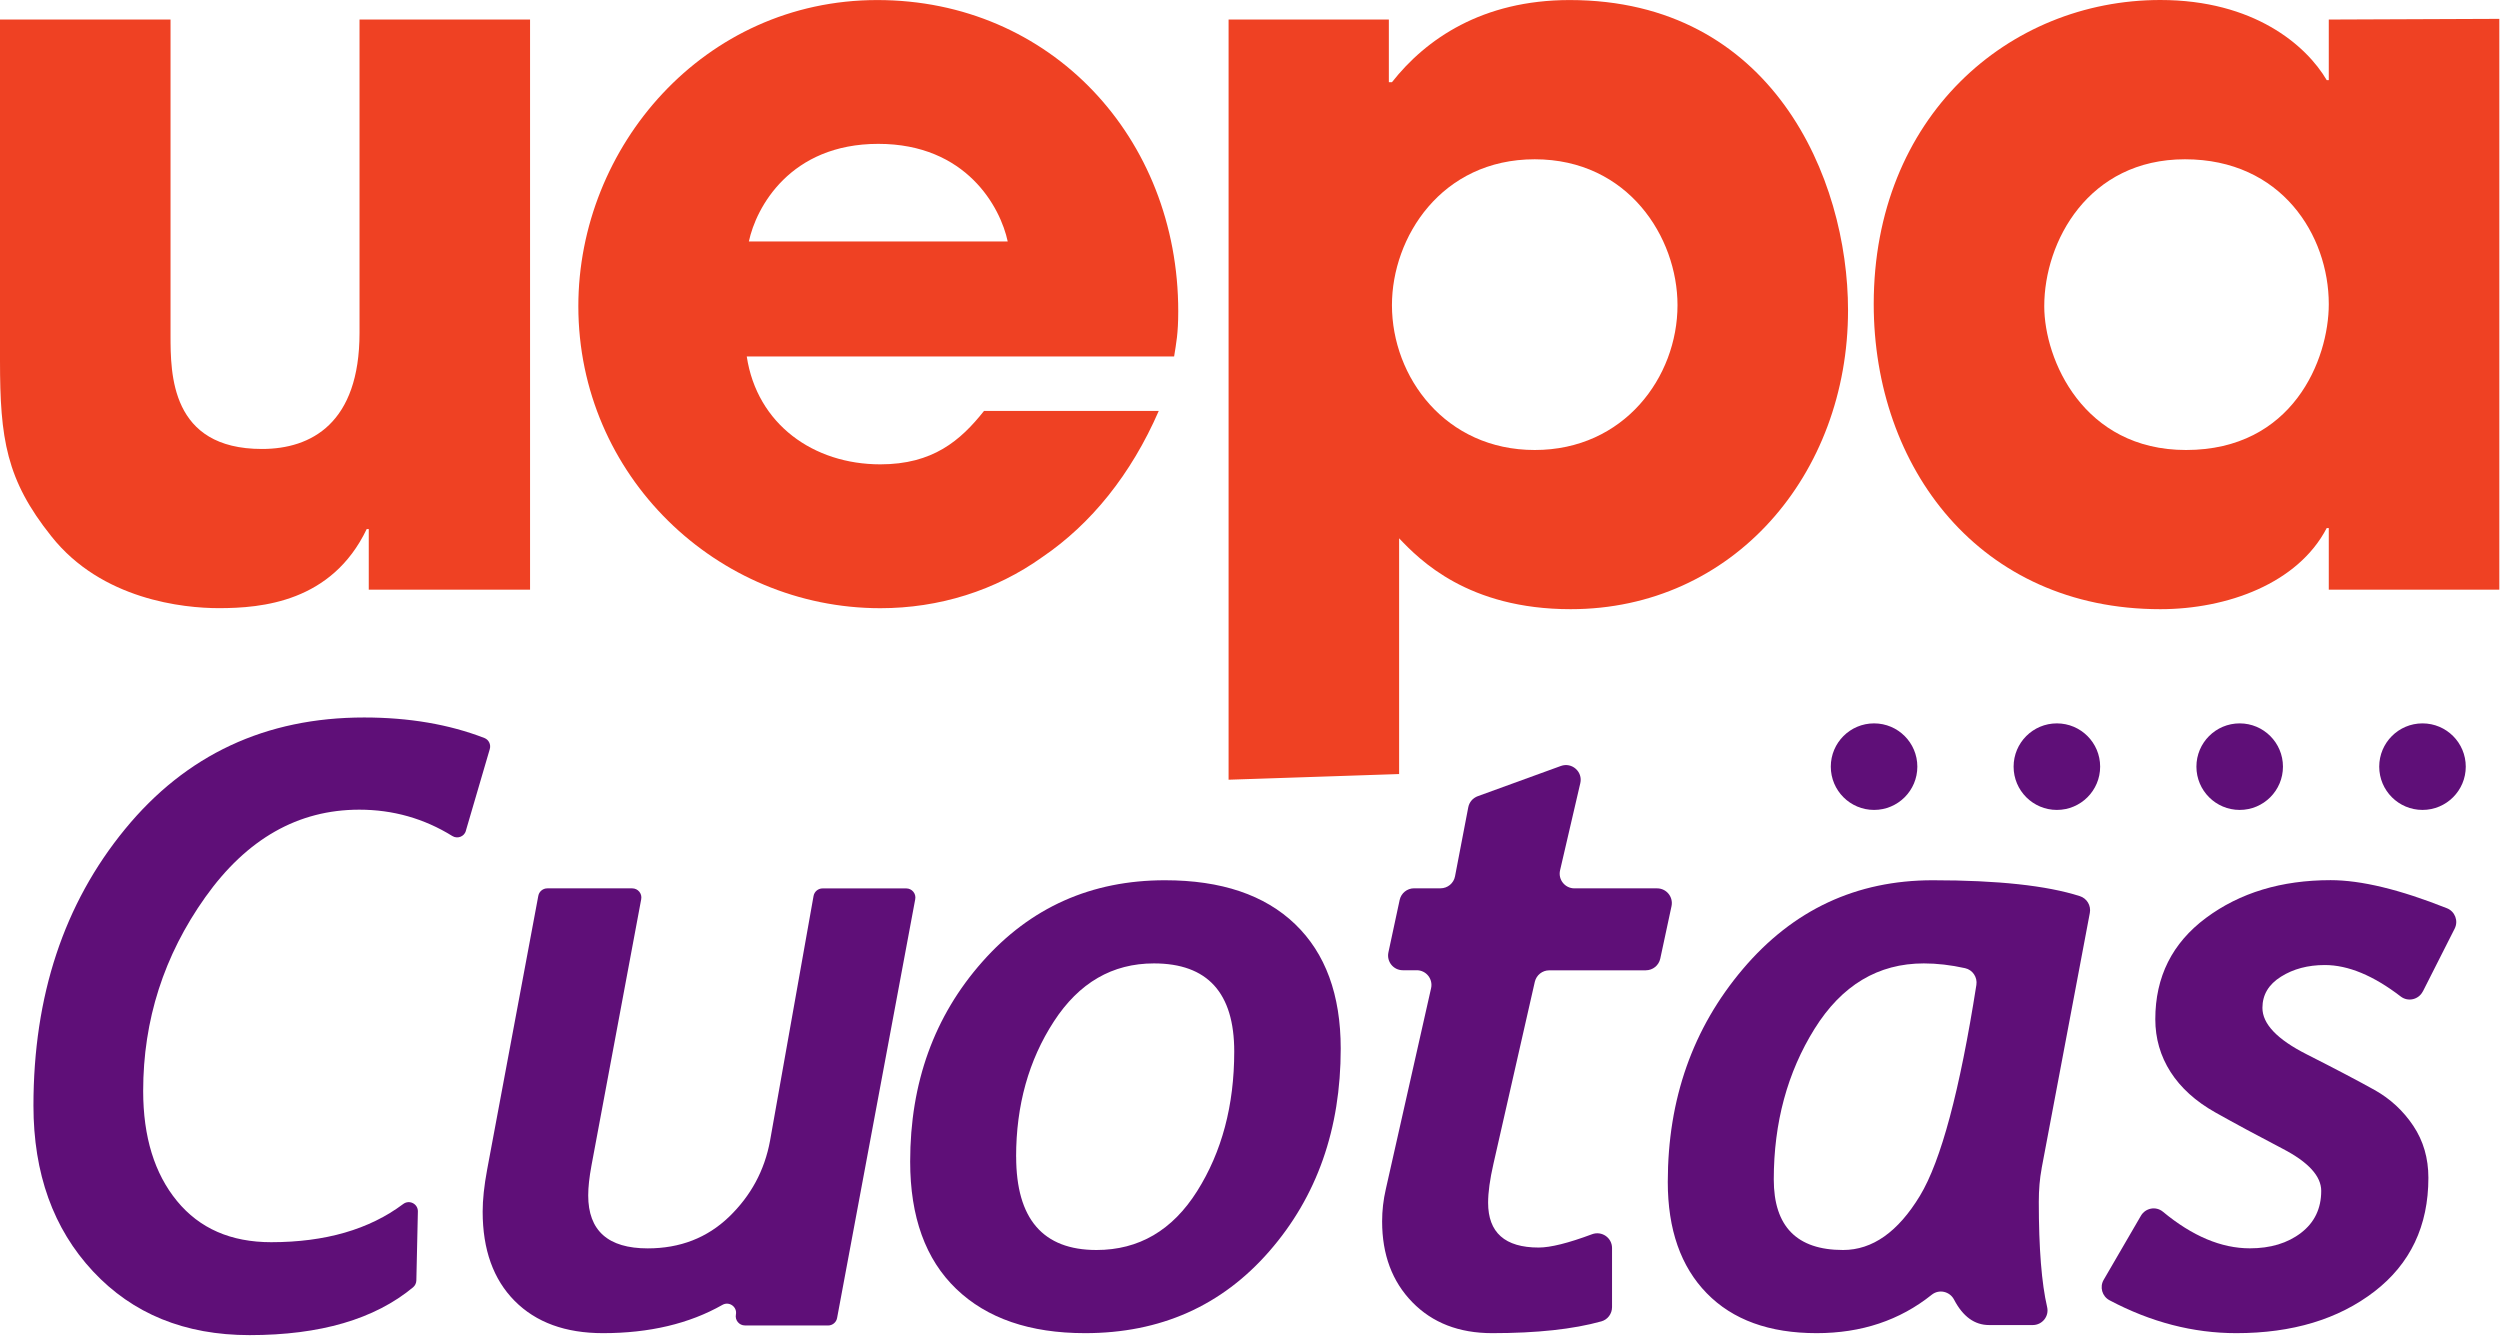 <svg width="509" height="272" viewBox="0 0 509 272" fill="none" xmlns="http://www.w3.org/2000/svg">
<path d="M94.86 169.16C94.51 170.34 93.14 170.86 92.09 170.21C86.33 166.64 80.01 164.85 73.15 164.85C60.7 164.85 50.25 170.79 41.81 182.65C33.37 194.52 29.15 207.68 29.15 222.12C29.15 231.47 31.45 238.94 36.04 244.53C40.63 250.12 47.02 252.91 55.21 252.91C66.22 252.91 75.18 250.32 82.09 245.14C83.34 244.2 85.11 245.1 85.08 246.66L84.77 260.69C84.76 261.23 84.52 261.74 84.11 262.09C76.28 268.59 65.18 271.83 50.81 271.83C37.64 271.83 27.01 267.5 18.93 258.84C10.85 250.18 6.81 238.93 6.81 225.1C6.81 202.74 13.02 183.98 25.45 168.82C37.87 153.66 54.1 146.08 74.13 146.08C83.26 146.08 91.42 147.47 98.63 150.26C99.52 150.61 99.99 151.59 99.72 152.51L94.85 169.14L94.86 169.16Z" fill="#5F0F78"/>
<path d="M168.61 269.86H151.66C150.49 269.86 149.61 268.79 149.83 267.64C150.13 266.08 148.47 264.89 147.09 265.67C140.33 269.51 132.22 271.43 122.76 271.43C115.12 271.43 109.13 269.24 104.79 264.87C100.45 260.5 98.27 254.44 98.27 246.69C98.27 244.26 98.57 241.41 99.18 238.14L109.6 182.39C109.76 181.51 110.54 180.87 111.43 180.87H128.72C129.89 180.87 130.77 181.93 130.55 183.08L120.42 237.32C119.98 239.7 119.76 241.72 119.76 243.38C119.76 250.57 123.8 254.17 131.88 254.17C138.46 254.17 143.98 252.03 148.44 247.74C152.89 243.45 155.67 238.29 156.78 232.26L165.64 182.42C165.8 181.53 166.57 180.88 167.48 180.88H184.51C185.68 180.88 186.56 181.94 186.34 183.09L170.43 268.35C170.27 269.23 169.49 269.87 168.6 269.87L168.61 269.86Z" fill="#5F0F78"/>
<path d="M185.31 236.49C185.31 220.44 190.21 206.88 200 195.82C209.79 184.75 222.19 179.22 237.19 179.22C248.65 179.22 257.47 182.2 263.67 188.14C269.87 194.09 272.97 202.54 272.97 213.5C272.97 229.88 268.13 243.63 258.44 254.75C248.76 265.87 236.25 271.43 220.92 271.43C209.69 271.43 200.94 268.43 194.69 262.42C188.44 256.42 185.31 247.77 185.31 236.48V236.49ZM206.89 235.49C206.89 248.16 212.34 254.5 223.24 254.5C231.87 254.5 238.71 250.5 243.74 242.51C248.78 234.51 251.29 225.04 251.29 214.08C251.29 202.13 245.84 196.15 234.94 196.15C226.47 196.15 219.68 200.09 214.56 207.98C209.44 215.86 206.88 225.04 206.88 235.5L206.89 235.49Z" fill="#5F0F78"/>
<path d="M335.09 197.56H315.42C314.02 197.56 312.81 198.53 312.49 199.89L304.06 236.98C303.34 240.13 302.98 242.76 302.98 244.87C302.98 250.96 306.41 254 313.27 254C315.68 254 319.3 253.1 324.14 251.29C326.11 250.56 328.21 251.99 328.21 254.09V266.14C328.21 267.48 327.33 268.67 326.04 269.03C320.31 270.63 312.9 271.43 303.81 271.43C297.06 271.43 291.64 269.33 287.54 265.12C283.44 260.91 281.4 255.44 281.4 248.68C281.4 246.47 281.65 244.28 282.15 242.12L291.37 201.2C291.79 199.32 290.37 197.54 288.44 197.54H285.61C283.7 197.54 282.28 195.78 282.68 193.91L284.97 183.23C285.27 181.85 286.49 180.86 287.9 180.86H293.29C294.73 180.86 295.97 179.84 296.24 178.43L298.94 164.36C299.14 163.32 299.87 162.47 300.86 162.11L317.8 155.95C320.04 155.14 322.29 157.13 321.75 159.45L317.63 177.19C317.19 179.07 318.62 180.87 320.55 180.87H337.39C339.3 180.87 340.72 182.63 340.32 184.5L338.03 195.18C337.73 196.56 336.51 197.55 335.1 197.55L335.09 197.56Z" fill="#5F0F78"/>
<path d="M415.68 237.9C415.29 239.95 415.1 242.22 415.1 244.71C415.1 254.15 415.67 261.29 416.8 266.14C417.23 268.01 415.79 269.78 413.87 269.78H404.98C402.03 269.78 399.65 268.06 397.85 264.61C396.97 262.92 394.79 262.42 393.3 263.61C386.78 268.83 378.97 271.43 369.86 271.43C360.23 271.43 352.77 268.72 347.49 263.3C342.2 257.88 339.56 250.32 339.56 240.64C339.56 223.76 344.66 209.31 354.87 197.27C365.08 185.23 377.96 179.22 393.51 179.22C406.75 179.22 416.73 180.3 423.45 182.45C424.9 182.91 425.77 184.38 425.49 185.87L415.67 237.9H415.68ZM391.69 196.15C382.39 196.15 374.98 200.59 369.44 209.47C363.91 218.35 361.14 228.58 361.14 240.14C361.14 249.71 365.84 254.5 375.25 254.5C381.23 254.5 386.44 250.82 390.9 243.46C395.18 236.39 399.01 222.08 402.39 200.53C402.64 198.97 401.63 197.46 400.09 197.12C397.16 196.47 394.36 196.15 391.69 196.15V196.15Z" fill="#5F0F78"/>
<path d="M493.28 201.86C492.43 203.53 490.27 204.03 488.79 202.89C483.23 198.62 478.08 196.48 473.33 196.48C469.9 196.48 466.92 197.27 464.41 198.85C461.89 200.43 460.63 202.54 460.63 205.2C460.63 208.47 463.63 211.62 469.64 214.66C475.64 217.7 480.25 220.13 483.46 221.92C486.67 223.72 489.3 226.15 491.35 229.22C493.4 232.29 494.42 235.82 494.42 239.8C494.42 249.59 490.75 257.31 483.42 262.96C476.09 268.6 466.72 271.43 455.32 271.43C446.53 271.43 437.92 269.2 429.49 264.73C427.99 263.93 427.45 262.04 428.31 260.57L435.89 247.53C436.81 245.94 438.95 245.53 440.36 246.7C446.37 251.68 452.27 254.16 458.07 254.16C462.28 254.16 465.75 253.11 468.49 251.01C471.23 248.91 472.6 246.06 472.6 242.46C472.6 239.47 470 236.62 464.8 233.91C459.6 231.2 455.01 228.72 451.02 226.48C447.04 224.24 444.01 221.5 441.93 218.26C439.86 215.02 438.82 211.44 438.82 207.51C438.82 198.88 442.26 192 449.15 186.88C456.04 181.76 464.49 179.2 474.51 179.2C480.73 179.2 488.62 181.11 498.2 184.92C499.84 185.57 500.57 187.5 499.77 189.07L493.3 201.85L493.28 201.86Z" fill="#5F0F78"/>
<path d="M381.56 164.9C386.426 164.9 390.37 160.956 390.37 156.09C390.37 151.224 386.426 147.28 381.56 147.28C376.694 147.28 372.75 151.224 372.75 156.09C372.75 160.956 376.694 164.9 381.56 164.9Z" fill="#5F0F78"/>
<path d="M418.78 164.9C423.646 164.9 427.59 160.956 427.59 156.09C427.59 151.224 423.646 147.28 418.78 147.28C413.914 147.28 409.97 151.224 409.97 156.09C409.97 160.956 413.914 164.9 418.78 164.9Z" fill="#5F0F78"/>
<path d="M456 164.9C460.866 164.9 464.81 160.956 464.81 156.09C464.81 151.224 460.866 147.28 456 147.28C451.134 147.28 447.19 151.224 447.19 156.09C447.19 160.956 451.134 164.9 456 164.9Z" fill="#5F0F78"/>
<path d="M493.22 164.9C498.086 164.9 502.03 160.956 502.03 156.09C502.03 151.224 498.086 147.28 493.22 147.28C488.354 147.28 484.41 151.224 484.41 156.09C484.41 160.956 488.354 164.9 493.22 164.9Z" fill="#5F0F78"/>
<path d="M107.92 120.06H75.08V107.72H74.66C67.55 122.57 53.33 123.82 44.54 123.82C37.43 123.82 20.7 122.15 10.45 109.18C1.26 97.68 0 89.32 0 73.42V3.98H34.72V68.19C34.72 76.14 34.72 91.41 53.33 91.41C63.37 91.41 73.2 86.18 73.2 67.78V3.98H107.92V120.06Z" fill="#EF4123"/>
<path d="M235.92 83.67C230.27 96.64 222.12 106.68 212.29 113.37C202.67 120.27 191.16 123.83 179.24 123.83C145.98 123.83 117.75 96.85 117.75 62.34C117.75 29.92 143.27 0.01 178.61 0.01C213.95 0.01 239.89 28.04 239.89 63.38C239.89 67.98 239.47 69.86 239.05 72.58H152.04C154.13 86.38 165.64 94.54 179.23 94.54C189.9 94.54 195.54 89.73 200.35 83.66H235.91L235.92 83.67ZM205.17 49.16C203.71 42.26 196.8 29.29 178.82 29.29C160.84 29.29 153.93 42.26 152.47 49.16H205.18H205.17Z" fill="#EF4123"/>
<path d="M250.14 3.98H282.77V16.74H283.4C290.3 7.96 301.81 0.01 319.58 0.01C360.78 0.01 376.26 36.19 376.26 63.17C376.26 96.63 352.83 124.03 319.79 124.03C298.88 124.03 289.04 113.99 284.86 109.6V157.59L250.14 158.75V3.98V3.98ZM341.54 62.13C341.54 48.33 331.5 32.43 312.47 32.43C293.44 32.43 283.4 48.33 283.4 62.13C283.4 76.77 294.28 91.62 312.47 91.62C330.66 91.62 341.54 76.77 341.54 62.13V62.13Z" fill="#EF4123"/>
<path d="M508.86 120.06H474.14V107.51H473.72C467.86 118.8 453.43 124.03 439.84 124.03C403.03 124.03 381.49 95.17 381.49 61.91C381.49 23.84 408.89 0 439.84 0C458.87 0 469.54 9.2 473.72 16.31H474.14V3.98L508.86 3.84V120.06ZM445.07 91.62C466.82 91.62 474.14 73.21 474.14 61.92C474.14 47.91 464.52 32.43 444.86 32.43C425.2 32.43 416.21 49.16 416.21 62.34C416.21 73.22 424.16 91.62 445.07 91.62V91.62Z" fill="#EF4123"/>
</svg>
